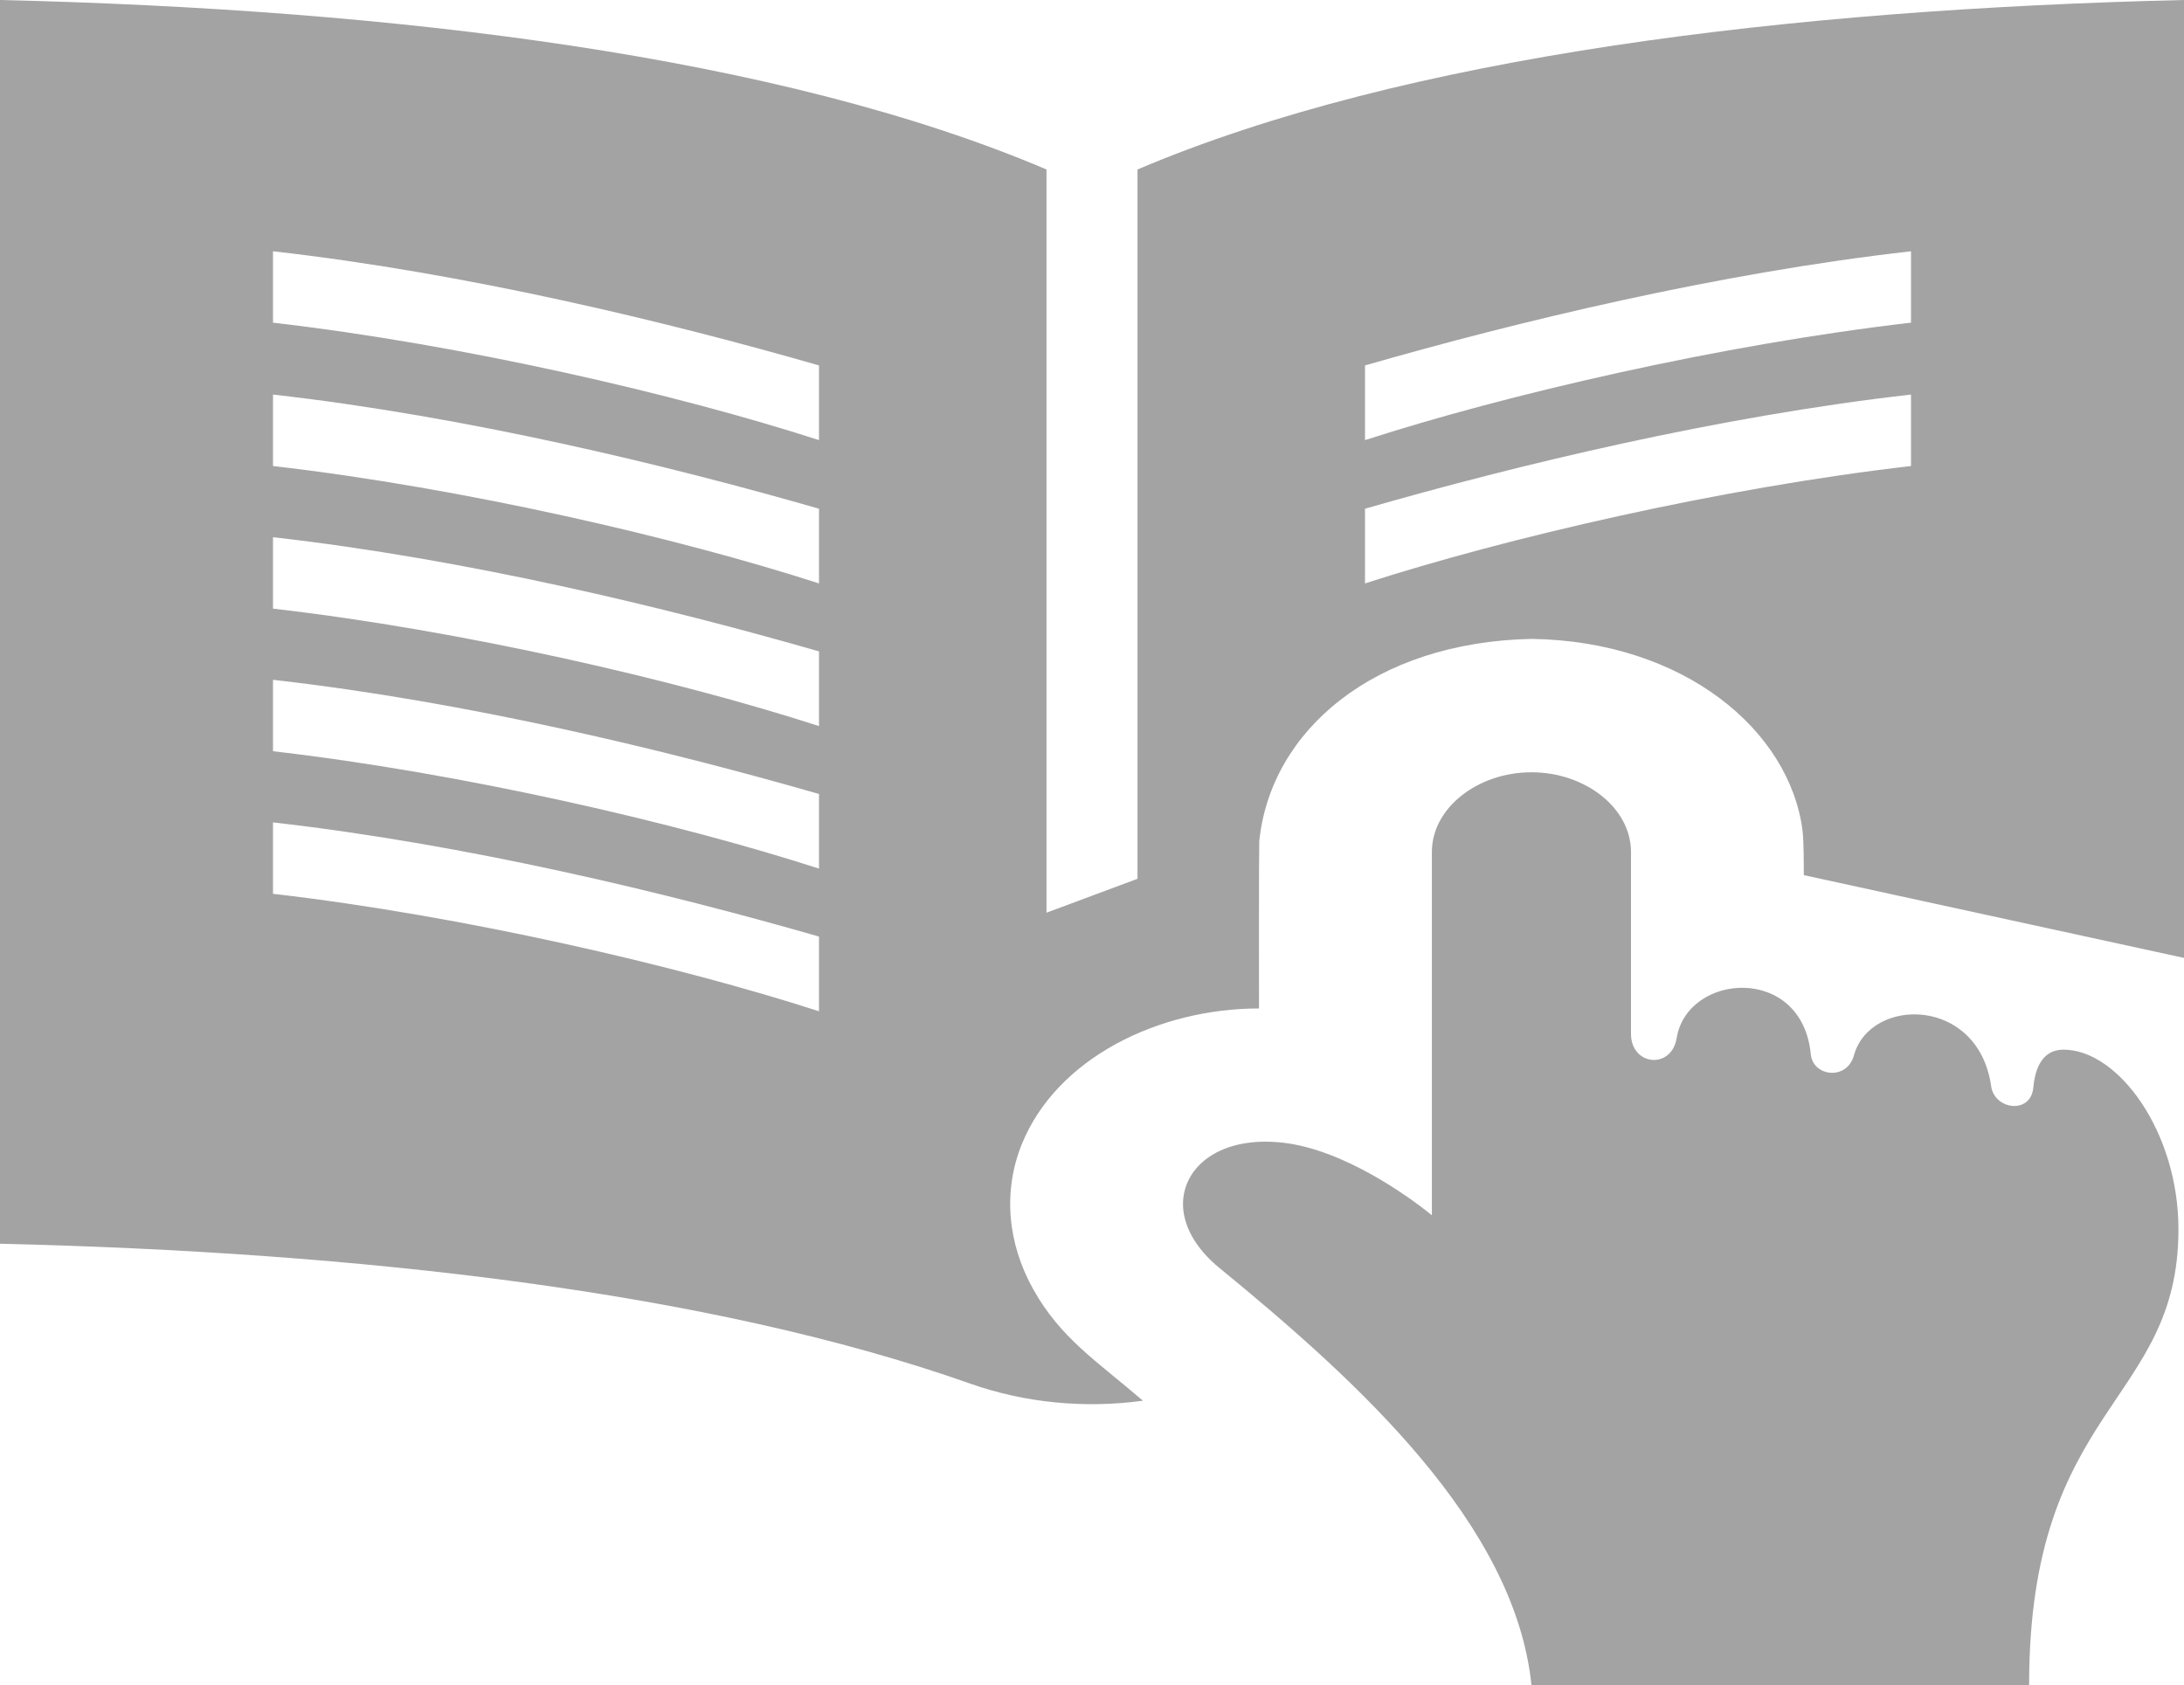 <svg width="359" height="277" viewBox="0 0 359 277" fill="none" xmlns="http://www.w3.org/2000/svg">
<g style="mix-blend-mode:overlay">
<path fill-rule="evenodd" clip-rule="evenodd" d="M333.541 277H251.734C249.011 250.604 223.418 227.244 200.427 208.431C196.433 205.165 194.458 201.379 194.458 197.951C194.458 191.742 200.666 186.652 210.987 187.864C220.89 189.029 231.54 196.647 235.369 199.786V140.058C235.369 132.822 242.893 126.958 251.734 126.958C260.574 126.958 268.098 132.822 268.098 140.058V169.963C268.098 175.202 274.755 175.883 275.607 170.644C277.372 159.91 296.22 158.479 297.656 173.321C298 176.968 303.579 177.707 304.746 173.494C307.409 163.834 325.194 163.742 327.303 178.573C327.842 182.451 333.81 183.236 334.229 178.803C334.648 174.325 336.548 172.559 339.21 172.559C348.185 172.559 358.088 186.063 358.088 202.072C358.088 230.833 333.541 230.903 333.541 277ZM186.979 27.862C230.852 9.199 294.215 1.524 359 0V157.475L296.504 143.867C296.504 142.193 296.504 138.2 296.295 136.538C294.201 120.16 276.924 105.399 251.734 105.029C225.871 105.583 208.863 120.068 206.993 138.292C206.919 140.704 206.949 163.292 206.949 165.785C190.509 165.785 173.711 173.898 167.952 188.118C164.811 195.943 165.649 204.438 169.837 211.94C174.339 219.996 180.233 223.712 187.877 230.268C178.363 231.572 168.506 230.637 159.561 227.486C116.6 212.309 58.891 205.846 0 204.461V0C64.784 1.524 128.163 9.199 172.021 27.862V150.042L186.979 144.467V27.862ZM44.875 146.937C76.078 150.538 111.455 158.756 134.625 166.246V153.966C109.674 146.787 76.572 138.789 44.875 135.199V146.937ZM44.875 123.496C76.078 127.097 111.455 135.303 134.625 142.794V130.525C109.674 123.346 76.572 115.336 44.875 111.758V123.496ZM44.875 100.055C76.078 103.644 111.455 111.862 134.625 119.364V107.084C109.674 99.905 76.572 91.895 44.875 88.317V100.055ZM44.875 76.614C76.078 80.203 111.455 88.421 134.625 95.911V83.631C109.674 76.452 76.572 68.454 44.875 64.864V76.614ZM314.125 64.864C282.428 68.454 249.326 76.452 224.375 83.631V95.911C247.545 88.421 282.922 80.203 314.125 76.614V64.864ZM44.875 41.308C76.572 44.886 109.674 52.895 134.625 60.074V72.355C111.455 64.853 76.078 56.647 44.875 53.045V41.308ZM314.125 53.045C282.922 56.647 247.545 64.853 224.375 72.355V60.074C249.326 52.895 282.428 44.886 314.125 41.308V53.045Z" fill="#A3A3A3"/>
</g>
</svg>
